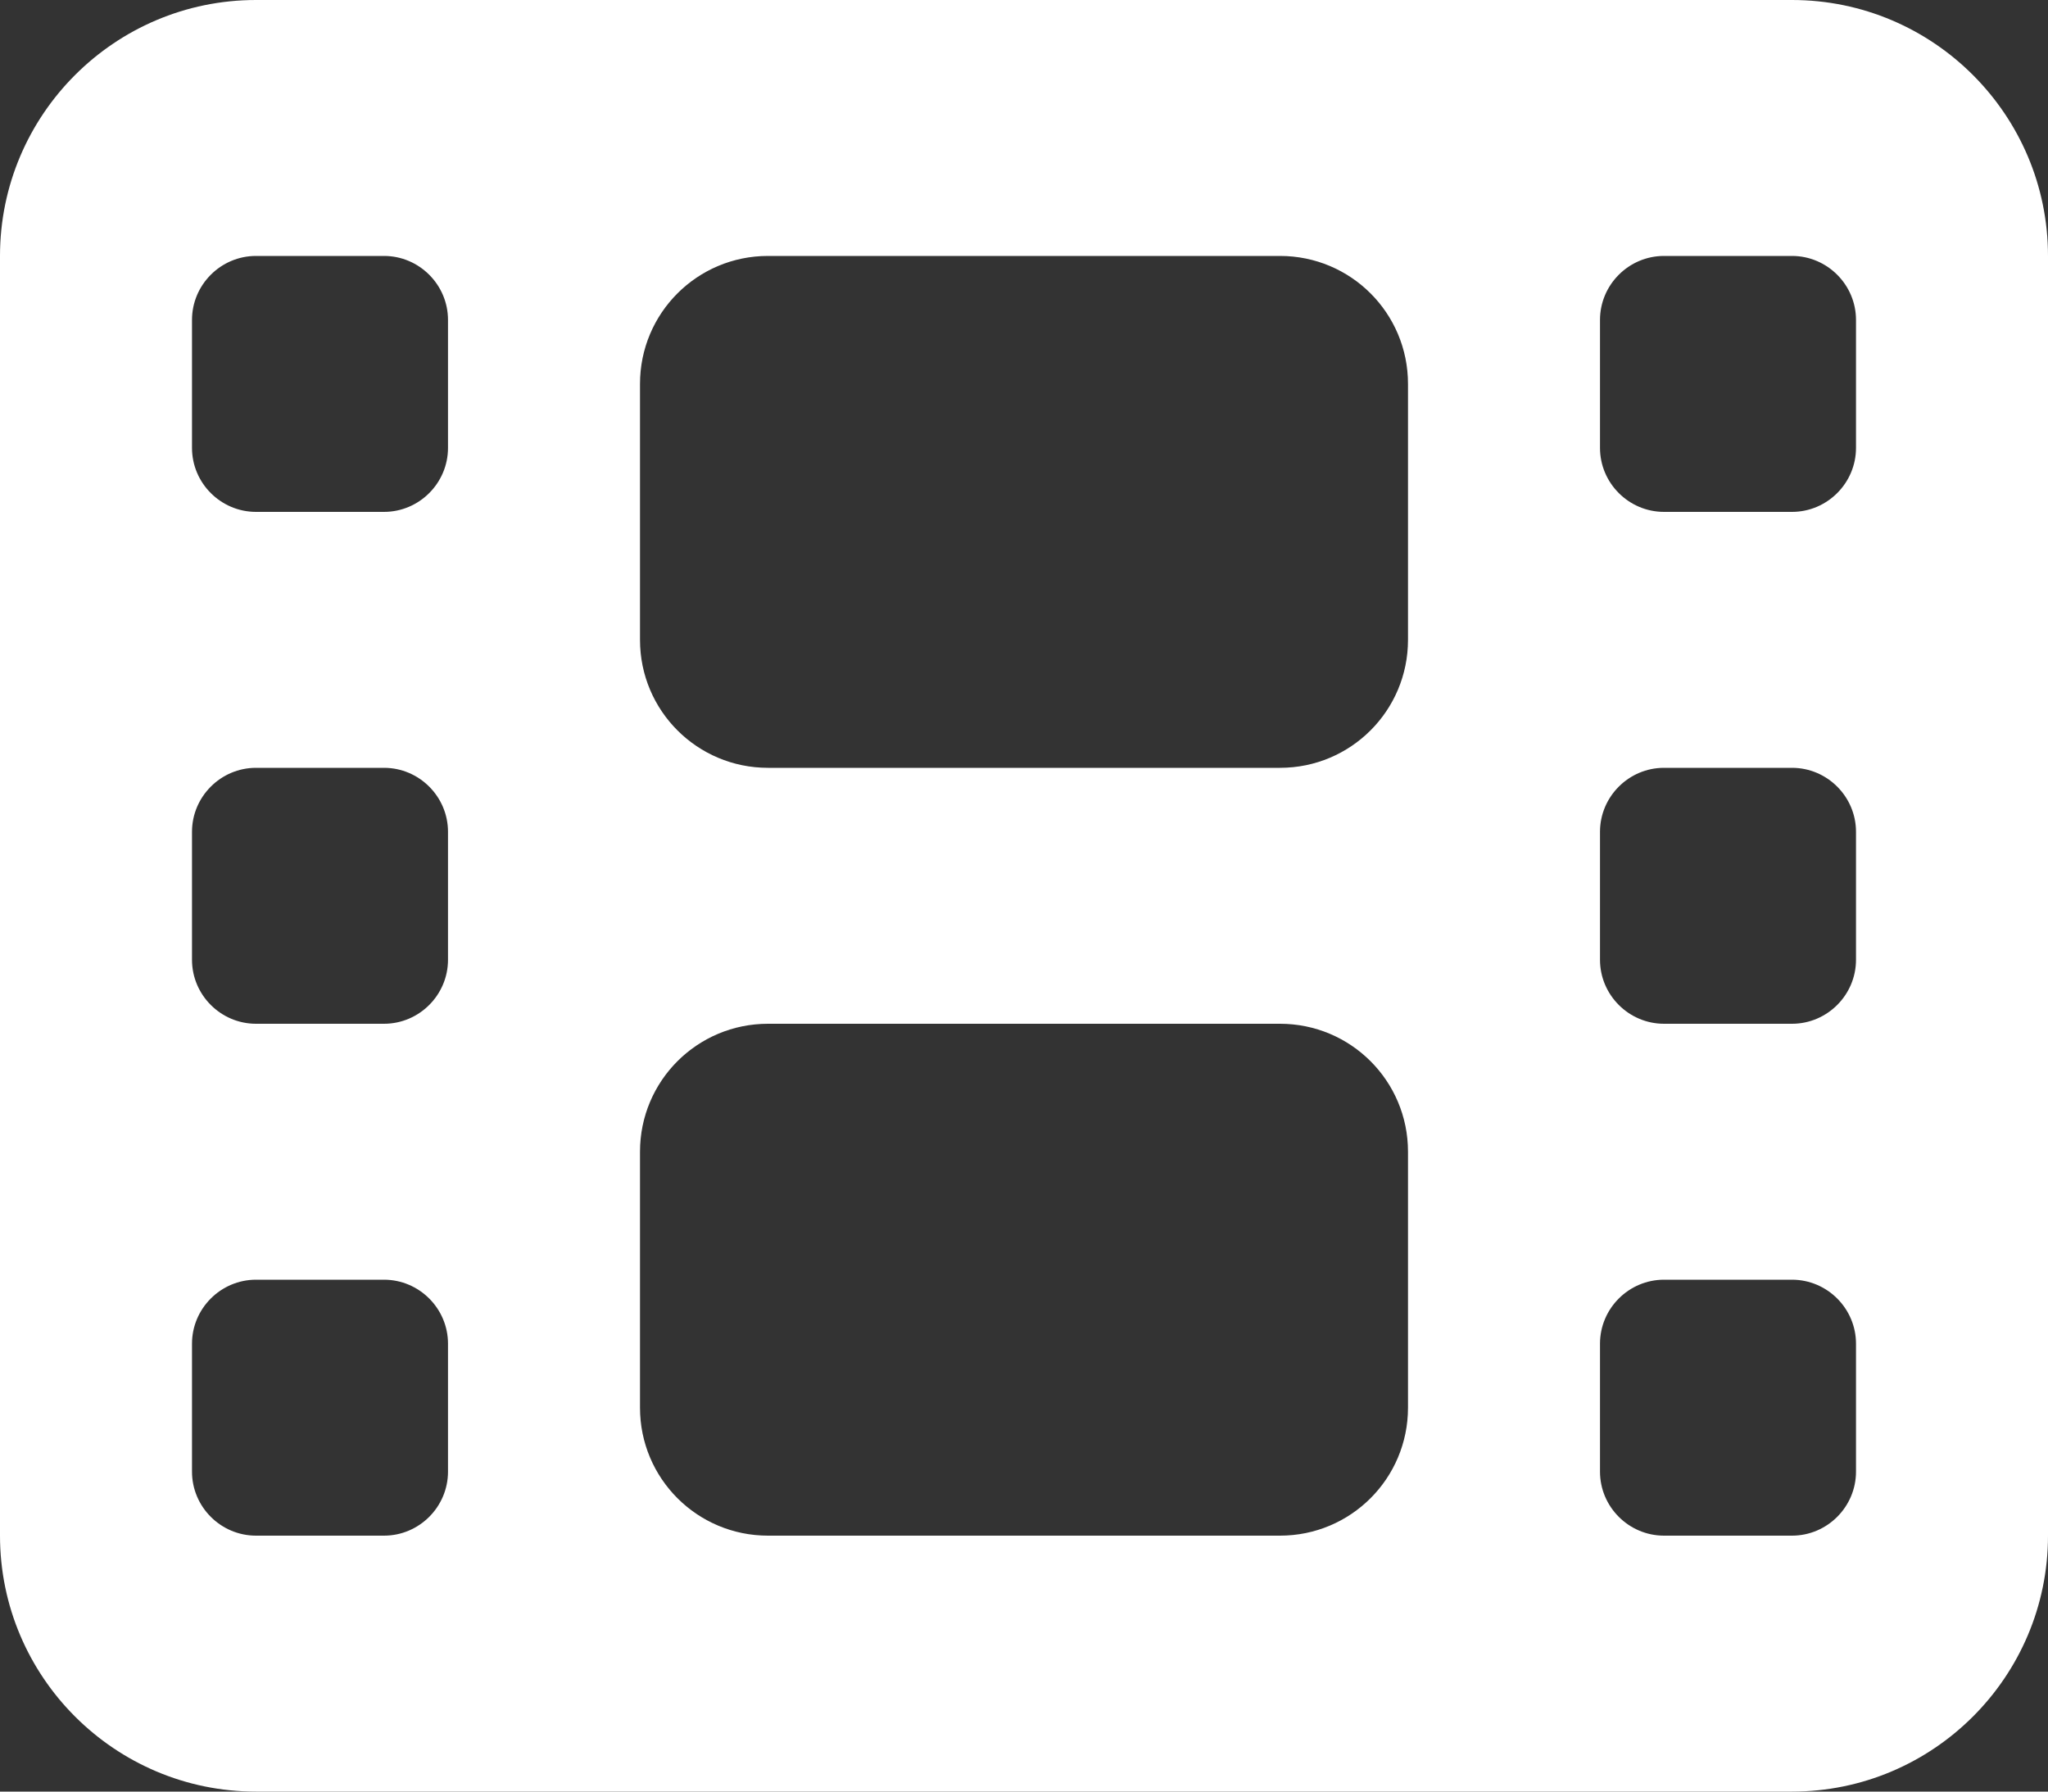 <svg width="512" height="448" viewBox="0 0 512 448" fill="none" xmlns="http://www.w3.org/2000/svg">
<rect x="0" y="0" width="512" height="448" fill="#333333" stroke="none"/>
<path d="M0 64C0 28.7 28.7 0 64 0H448C483.3 0 512 28.7 512 64V384C512 419.3 483.3 448 448 448H64C28.7 448 0 419.3 0 384V64ZM48 336V368C48 376.8 55.2 384 64 384H96C104.8 384 112 376.8 112 368V336C112 327.2 104.8 320 96 320H64C55.2 320 48 327.2 48 336ZM416 320C407.2 320 400 327.2 400 336V368C400 376.8 407.2 384 416 384H448C456.8 384 464 376.8 464 368V336C464 327.2 456.8 320 448 320H416ZM48 208V240C48 248.8 55.2 256 64 256H96C104.8 256 112 248.8 112 240V208C112 199.2 104.8 192 96 192H64C55.2 192 48 199.2 48 208ZM416 192C407.2 192 400 199.2 400 208V240C400 248.8 407.2 256 416 256H448C456.8 256 464 248.8 464 240V208C464 199.2 456.8 192 448 192H416ZM48 80V112C48 120.8 55.2 128 64 128H96C104.8 128 112 120.8 112 112V80C112 71.2 104.8 64 96 64H64C55.2 64 48 71.2 48 80ZM416 64C407.2 64 400 71.2 400 80V112C400 120.8 407.2 128 416 128H448C456.8 128 464 120.8 464 112V80C464 71.2 456.8 64 448 64H416ZM160 96V160C160 177.7 174.3 192 192 192H320C337.7 192 352 177.7 352 160V96C352 78.3 337.7 64 320 64H192C174.3 64 160 78.3 160 96ZM192 256C174.3 256 160 270.3 160 288V352C160 369.7 174.3 384 192 384H320C337.7 384 352 369.7 352 352V288C352 270.3 337.7 256 320 256H192Z" fill="white"/>
</svg>
